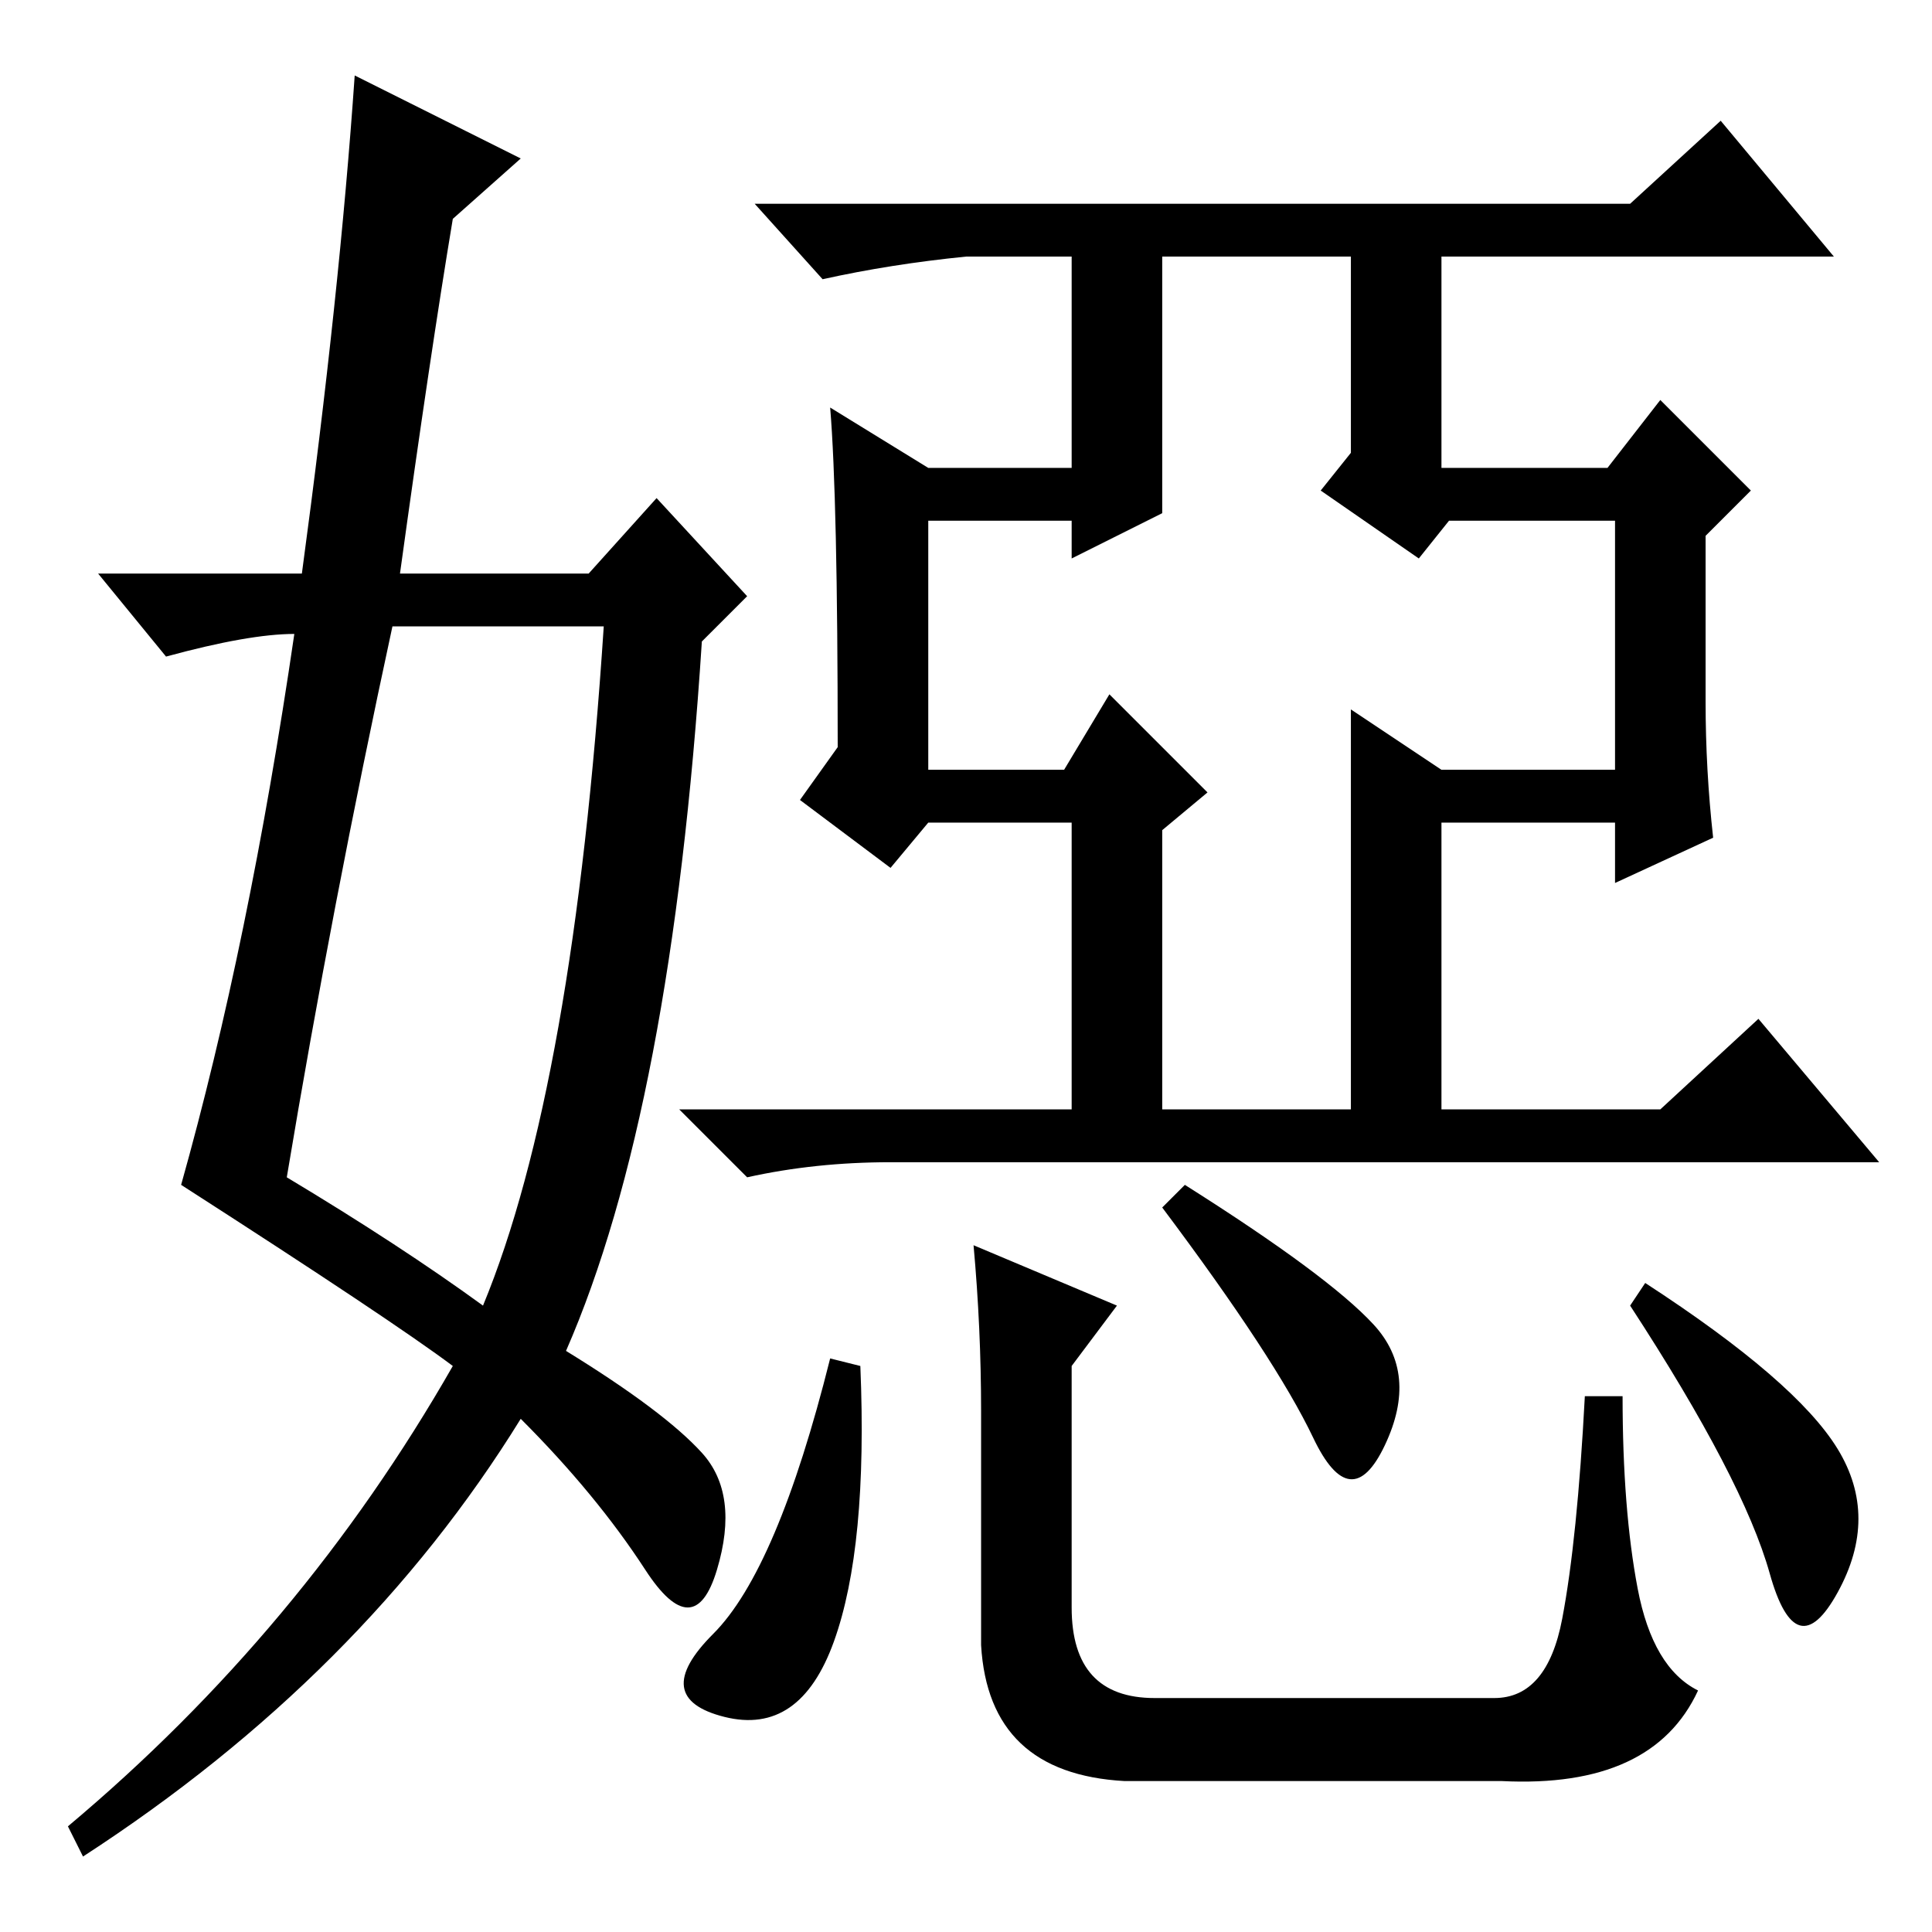 <?xml version="1.0" standalone="no"?>
<!DOCTYPE svg PUBLIC "-//W3C//DTD SVG 1.1//EN" "http://www.w3.org/Graphics/SVG/1.1/DTD/svg11.dtd" >
<svg xmlns="http://www.w3.org/2000/svg" xmlns:xlink="http://www.w3.org/1999/xlink" version="1.1" viewBox="0 -36 256 256">
  <g transform="matrix(1 0 0 -1 0 220)">
   <path fill="currentColor"
d="M226 163q0 -9 1 -18l-13 -6v8h-23v-38h29l13 12l16 -19h-131q-10 0 -19 -2l-9 9h52v38h-19l-5 -6l-12 9l5 7q0 33 -1 45l13 -8h19v28h-14q-10 -1 -19 -3l-9 10h116l12 11l15 -18h-52v-28h22l7 9l12 -12l-6 -6v-22zM179 222h-25v-34l-12 -6v5h-19v-33h18l6 10l13 -13
l-6 -5v-37h25v53l12 -8h23v33h-22l-4 -5l-13 9l4 5v26zM110.5 38.5q-4.5 -12.5 -14.5 -10t-1.5 11t15.5 36.5l4 -1q1 -24 -3.5 -36.5zM130 69q0 11 -1 22l19 -8l-6 -8v-32q0 -12 11 -12h45q7 0 9 10.5t3 29.5h5q0 -15 2 -25.5t8 -13.5q-6 -13 -26 -12h-50q-18 1 -19 18v31z
M182 80.5q6 -6.5 1.5 -16t-9.5 1t-20 30.5l3 3q19 -12 25 -18.5zM243.5 64q5.5 -9 0 -19t-9 2.5t-18.5 35.5l2 3q20 -13 25.5 -22zM47 246l22 -11l-9 -8q-3 -18 -7 -47h25l9 10l12 -13l-6 -6q-4 -62 -18 -94q13 -8 18 -13.5t2 -15.5t-9.5 0t-16.5 20q-21 -34 -58 -58l-2 4
q31 26 51 61q-8 6 -36 24q9 32 15 73q-6 0 -17 -3l-9 11h27q5 37 7 66zM52 173q-8 -37 -14 -73q15 -9 26 -17q12 29 16 90h-28z" />
  </g>

</svg>
